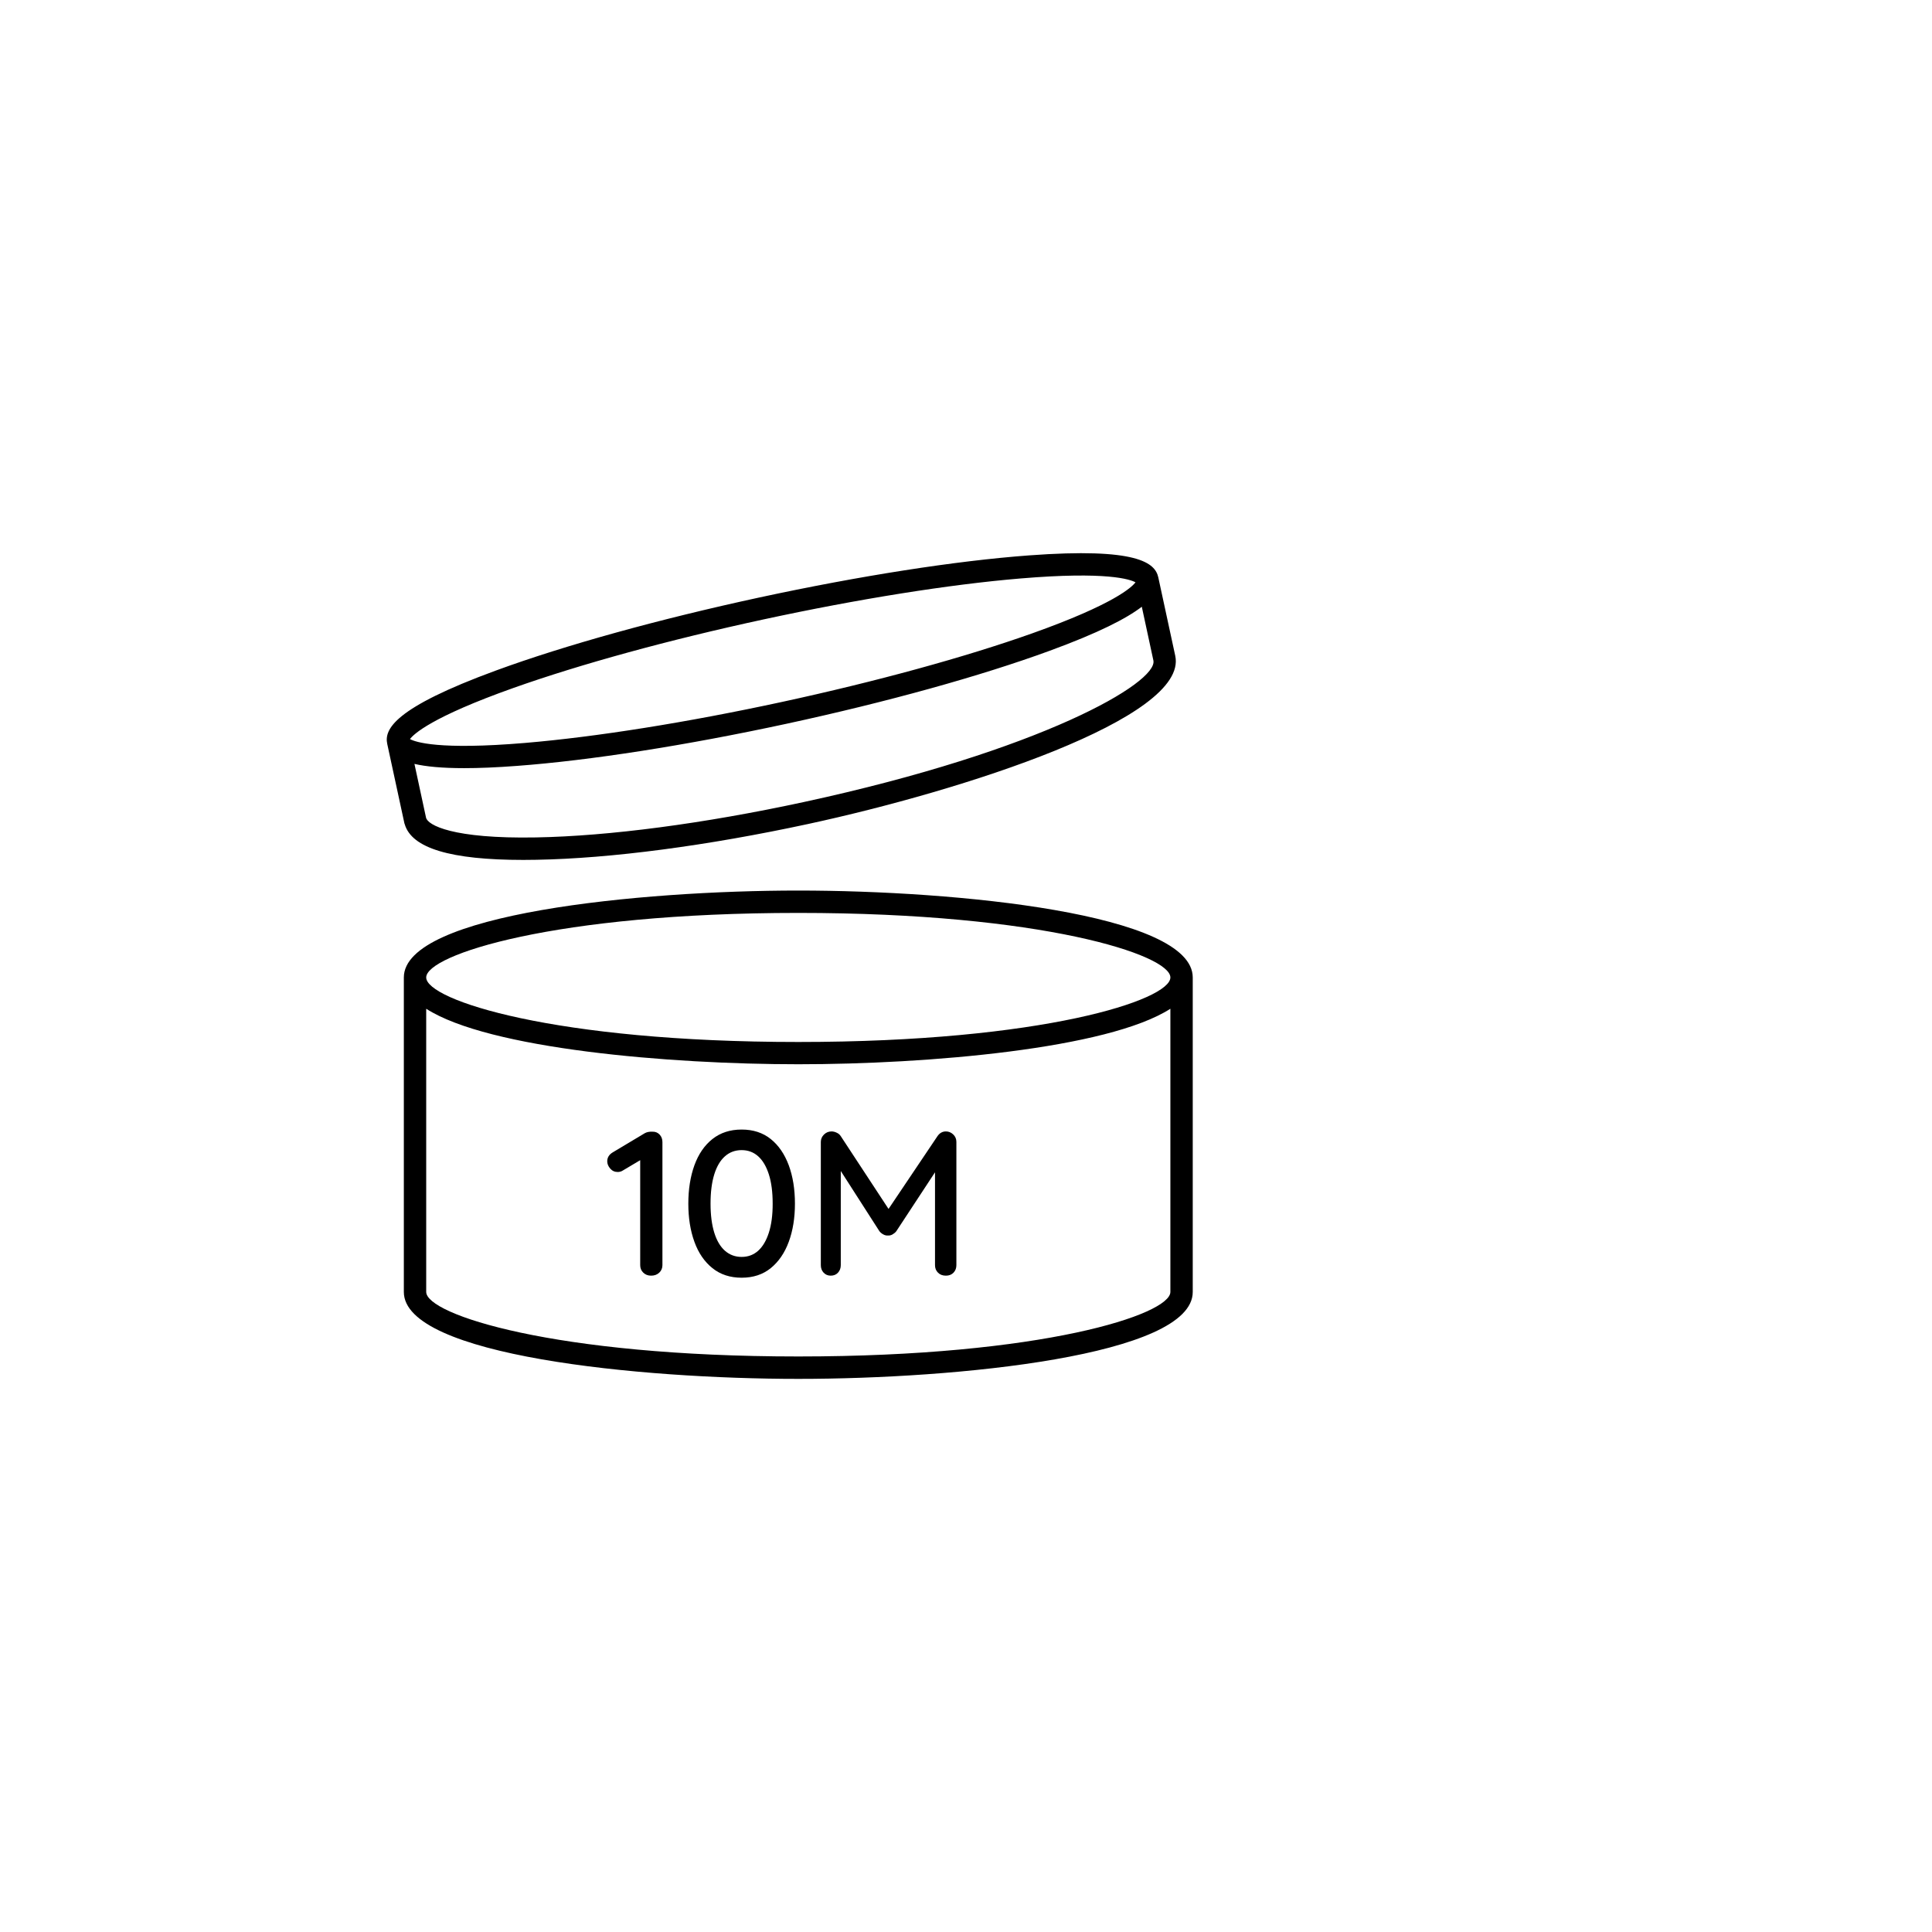 <?xml version="1.0" encoding="utf-8"?>
<!-- Generator: Adobe Illustrator 23.0.1, SVG Export Plug-In . SVG Version: 6.00 Build 0)  -->
<svg version="1.1" xmlns="http://www.w3.org/2000/svg" xmlns:xlink="http://www.w3.org/1999/xlink" x="0px" y="0px"
	 viewBox="0 0 432 432" enable-background="new 0 0 432 432" xml:space="preserve">
<g id="Layer_37">
</g>
<g id="Layer_47">
</g>
<g id="Layer_42">
</g>
<g id="Layer_43">
</g>
<g id="Layer_44">
</g>
<g id="Layer_45">
</g>
<g id="Layer_46">
</g>
<g id="Layer_38">
</g>
<g id="Layer_39">
</g>
<g id="Layer_40">
</g>
<g id="Layer_41">
</g>
<g id="Layer_17">
</g>
<g id="Layer_18">
</g>
<g id="Layer_19">
</g>
<g id="Layer_20">
</g>
<g id="Layer_21">
</g>
<g id="Layer_22">
</g>
<g id="Layer_23">
</g>
<g id="Layer_24">
</g>
<g id="Layer_25">
</g>
<g id="Layer_26">
</g>
<g id="Layer_27">
</g>
<g id="Layer_28">
</g>
<g id="Layer_29">
</g>
<g id="Layer_30">
</g>
<g id="Layer_31">
</g>
<g id="Layer_2">
</g>
<g id="Layer_3">
</g>
<g id="Layer_4">
</g>
<g id="Layer_5">
</g>
<g id="Layer_6">
</g>
<g id="Layer_7">
</g>
<g id="Layer_8">
</g>
<g id="Layer_9">
</g>
<g id="Layer_10">
</g>
<g id="Layer_11">
</g>
<g id="Layer_12">
</g>
<g id="Layer_13">
</g>
<g id="Layer_14">
</g>
<g id="Layer_15">
	<path d="M178.5,199.13c-35.45,0-88.2,5.17-88.2,19.43v70.33c0,14.25,52.74,19.43,88.2,19.43s88.2-5.17,88.2-19.43v-70.33
		C266.7,204.3,213.96,199.13,178.5,199.13z M178.5,204.13c54.62,0,83.2,9.39,83.2,14.43s-28.57,14.43-83.2,14.43
		s-83.2-9.39-83.2-14.43S123.88,204.13,178.5,204.13z M178.5,303.31c-54.62,0-83.2-9.39-83.2-14.43v-63.32
		c13.97,8.98,54.32,12.41,83.2,12.41s69.22-3.43,83.2-12.41v63.32C261.7,293.92,233.13,303.31,178.5,303.31z M90.5,184.3
		c1.56,5.35,10.24,7.98,26.5,7.98c0.95,0,1.92-0.01,2.92-0.03c16.65-0.29,38.23-3.14,60.76-8c34.65-7.48,85.11-23.68,82.11-37.61
		c0,0,0,0,0,0l-3.79-17.53c0,0,0,0,0,0c-0.7-3.24-4.63-6.73-28.95-4.92c-16.41,1.22-37.83,4.57-60.31,9.42
		c-22.48,4.86-43.37,10.65-58.82,16.31c-22.9,8.39-25.03,13.19-24.33,16.43l3.79,17.53C90.4,184.02,90.44,184.16,90.5,184.3z
		 M179.62,179.36c-22.22,4.8-43.46,7.6-59.79,7.89c-18.61,0.34-24.21-2.75-24.57-4.43c0,0,0,0,0,0l-2.59-12.01
		c2.53,0.59,6.09,0.95,11.12,0.95c3.26,0,7.14-0.15,11.75-0.5c16.41-1.22,37.83-4.57,60.31-9.42c22.48-4.86,43.37-10.65,58.82-16.31
		c11.04-4.04,17.24-7.25,20.64-9.86l2.59,12.01c0,0,0,0,0,0C258.95,152.61,233.01,167.83,179.62,179.36z M114.77,153.84
		c15-5.33,34.9-10.79,56.02-15.35c21.12-4.56,41.5-7.81,57.36-9.14c19.35-1.63,24.55,0.2,25.75,0.86c-0.82,1.09-4.8,4.9-23.1,11.41
		c-15.01,5.33-34.9,10.78-56.02,15.35s-41.49,7.81-57.36,9.15c-19.35,1.63-24.55-0.2-25.75-0.86
		C92.49,164.15,96.47,160.34,114.77,153.84z M147.5,253.7c0.41,0.45,0.62,1,0.62,1.68v27.51c0,0.67-0.24,1.23-0.71,1.68
		c-0.48,0.45-1.08,0.67-1.82,0.67c-0.71,0-1.29-0.22-1.75-0.67c-0.46-0.44-0.69-1-0.69-1.68v-23.47l-3.82,2.27
		c-0.37,0.25-0.77,0.37-1.2,0.37c-0.68,0-1.24-0.25-1.68-0.76c-0.44-0.51-0.67-1.05-0.67-1.63c0-0.83,0.4-1.49,1.2-1.98l7.22-4.32
		c0.46-0.25,1.03-0.35,1.7-0.32C146.56,253.03,147.08,253.26,147.5,253.7z M172.34,254.69c-1.76-1.41-3.93-2.12-6.51-2.12
		s-4.75,0.71-6.53,2.12c-1.78,1.41-3.12,3.37-4.03,5.87c-0.9,2.5-1.36,5.36-1.36,8.58c0,3.19,0.45,6.03,1.36,8.53
		c0.9,2.5,2.25,4.46,4.03,5.89c1.78,1.43,3.96,2.14,6.53,2.14s4.75-0.71,6.51-2.14c1.76-1.43,3.11-3.39,4.03-5.89
		c0.92-2.5,1.38-5.34,1.38-8.53c0-3.22-0.46-6.08-1.38-8.58C175.44,258.06,174.1,256.1,172.34,254.69z M171.92,275.62
		c-0.57,1.78-1.37,3.13-2.39,4.05c-1.03,0.92-2.26,1.38-3.7,1.38c-1.44,0-2.68-0.46-3.73-1.38c-1.04-0.92-1.84-2.27-2.39-4.05
		c-0.55-1.78-0.83-3.94-0.83-6.49c0-2.58,0.28-4.75,0.83-6.53s1.35-3.13,2.39-4.05c1.04-0.92,2.28-1.38,3.73-1.38
		c1.44,0,2.67,0.46,3.7,1.38c1.03,0.92,1.82,2.27,2.39,4.05s0.85,3.96,0.85,6.53C172.78,271.68,172.49,273.84,171.92,275.62z
		 M213.14,253.66c0.47,0.45,0.71,1,0.71,1.68v27.55c0,0.67-0.21,1.23-0.64,1.68c-0.43,0.45-1,0.67-1.7,0.67
		c-0.74,0-1.33-0.22-1.77-0.67c-0.45-0.44-0.67-1-0.67-1.68v-20.76l-8.65,13.17c-0.21,0.28-0.49,0.51-0.83,0.71
		c-0.34,0.2-0.69,0.28-1.06,0.25c-0.34,0.03-0.68-0.05-1.04-0.25s-0.64-0.44-0.85-0.71L188,261.84v21.05c0,0.67-0.21,1.23-0.62,1.68
		c-0.41,0.45-0.96,0.67-1.63,0.67c-0.64,0-1.17-0.22-1.59-0.67c-0.41-0.44-0.62-1-0.62-1.68v-27.55c0-0.64,0.24-1.2,0.71-1.66
		s1.04-0.69,1.68-0.69c0.37,0,0.75,0.09,1.15,0.28c0.4,0.18,0.71,0.44,0.92,0.78l10.68,16.27l10.94-16.27
		c0.49-0.71,1.12-1.06,1.89-1.06C212.12,252.99,212.66,253.21,213.14,253.66z"/>
</g>
<g id="Layer_16">
</g>
<g id="Layer_32">
</g>
<g id="Layer_33">
</g>
<g id="Layer_34">
</g>
<g id="Layer_35">
</g>
<g id="Layer_49">
</g>
<g id="Layer_50">
</g>
<g id="Layer_51">
</g>
</svg>
